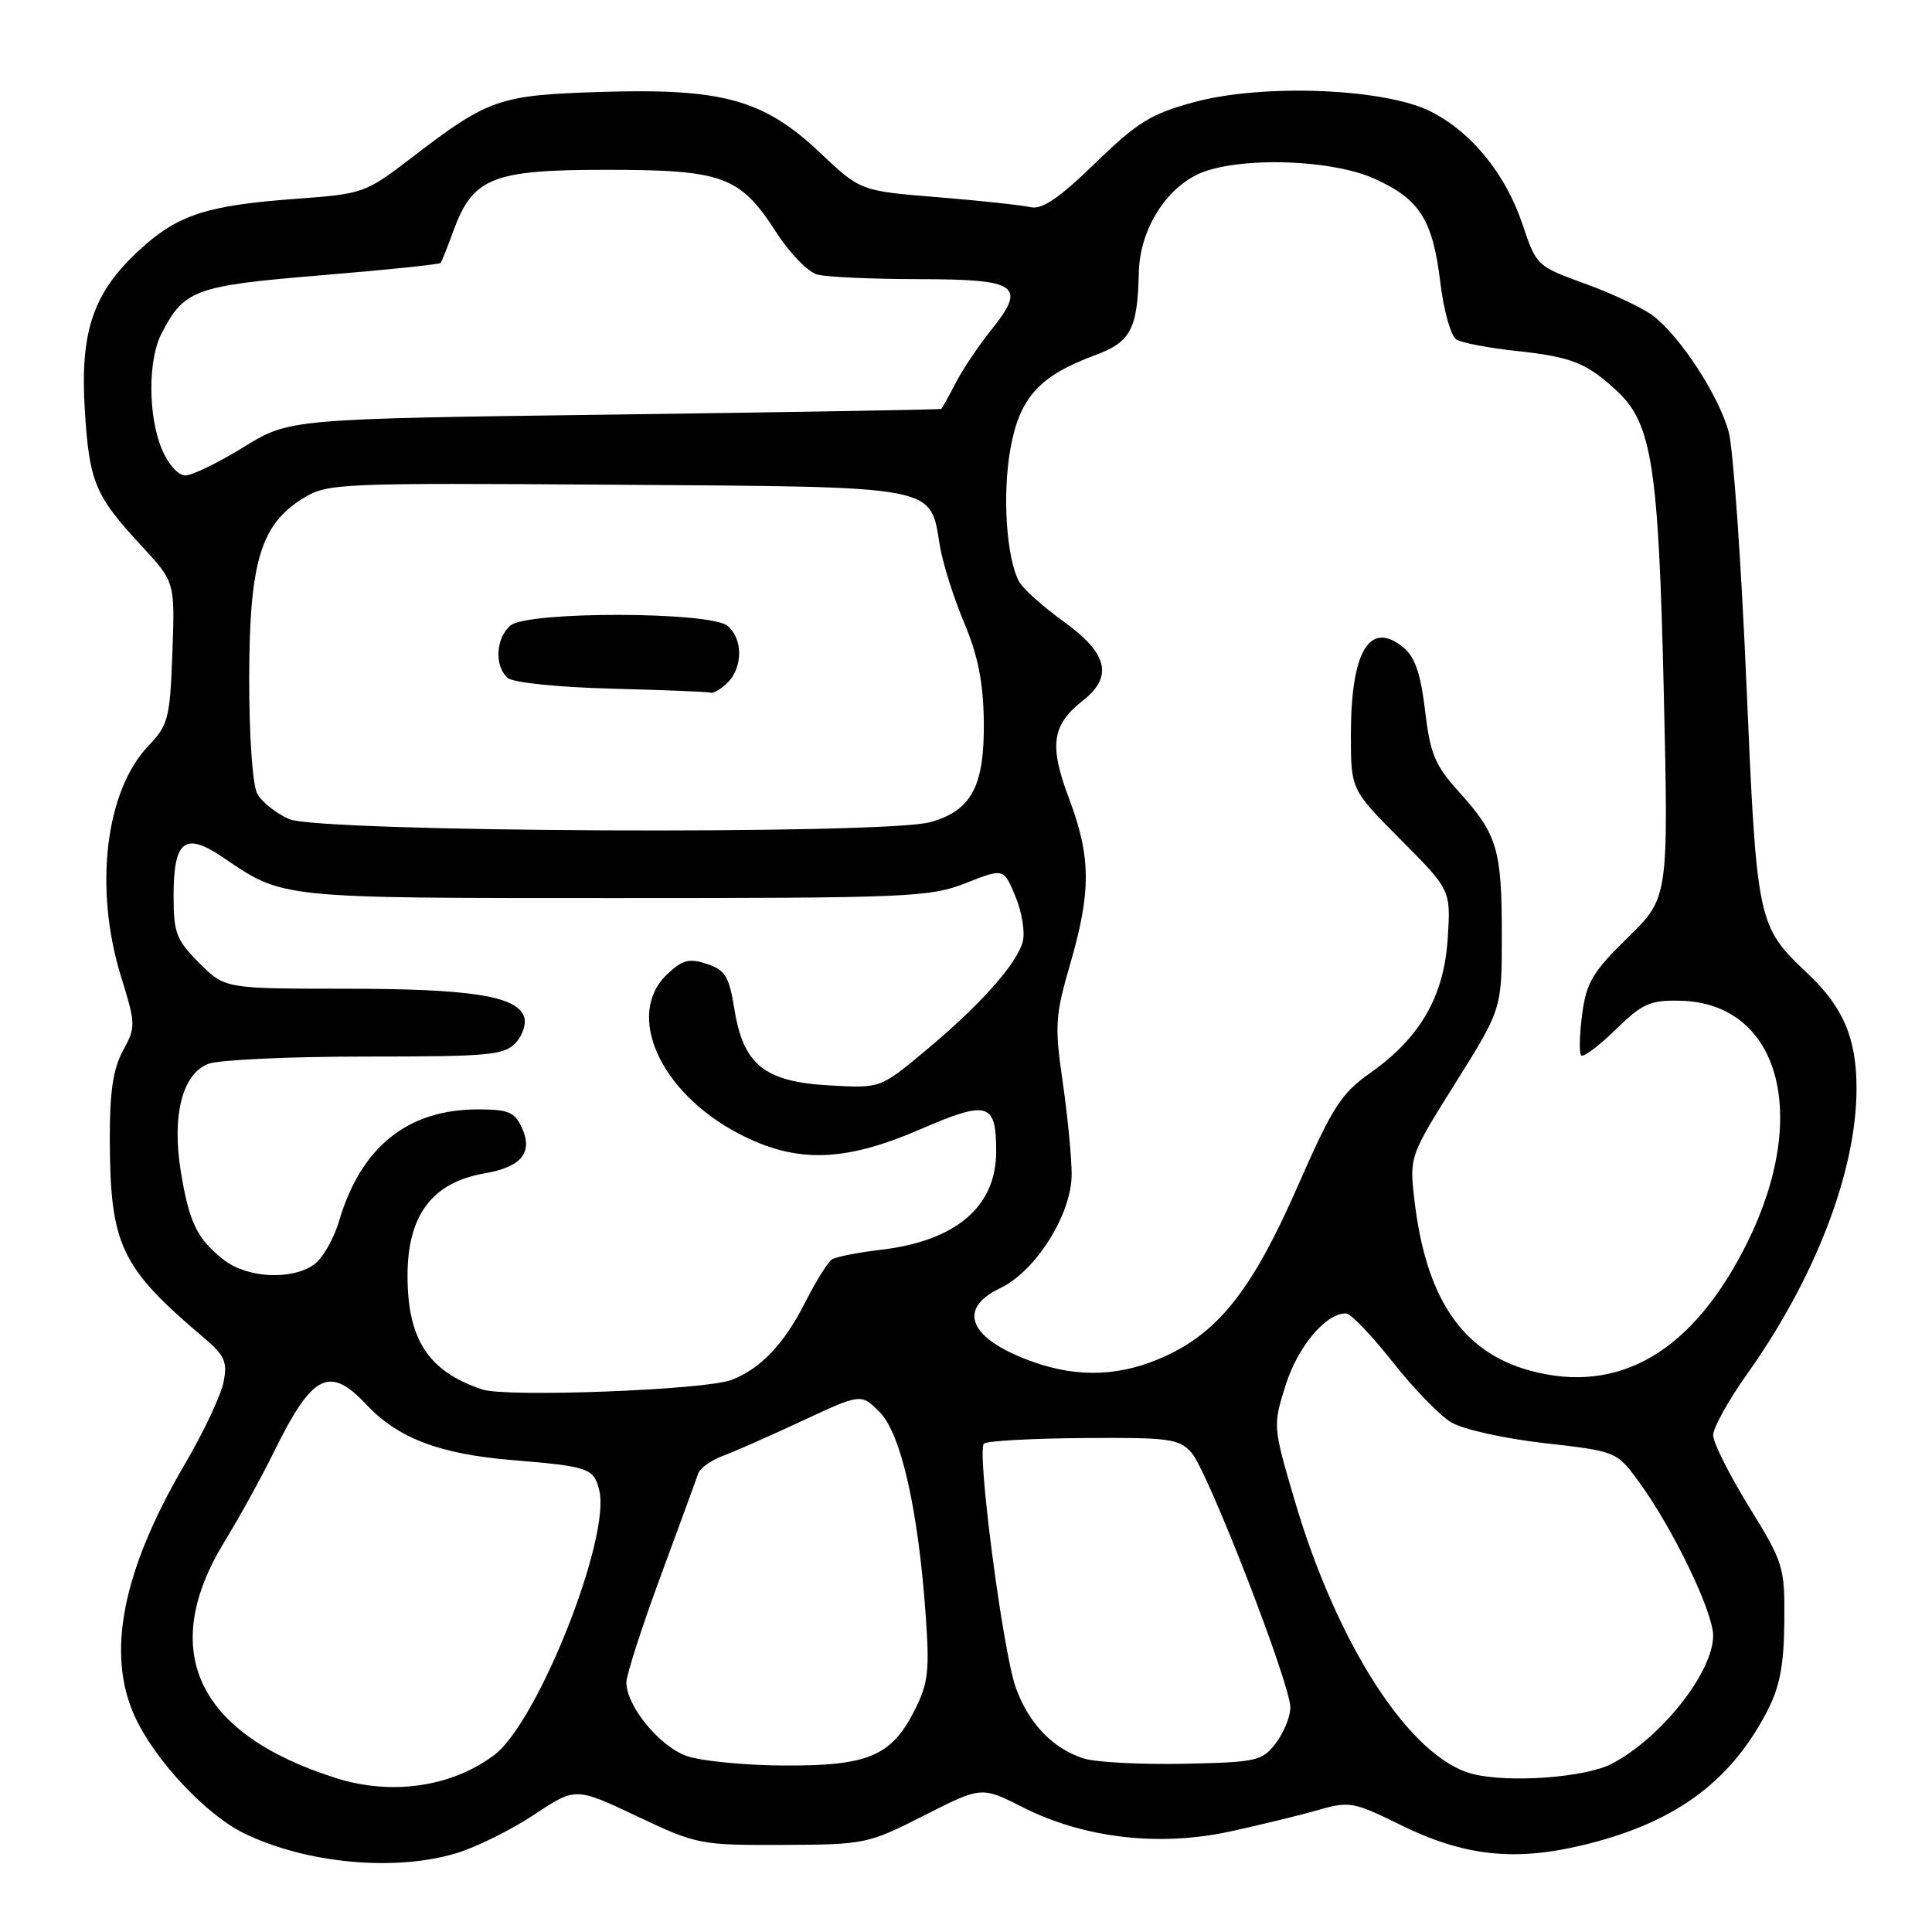 <?xml version="1.0" encoding="UTF-8" standalone="no"?>
<!DOCTYPE svg PUBLIC "-//W3C//DTD SVG 1.1//EN" "http://www.w3.org/Graphics/SVG/1.1/DTD/svg11.dtd" >
<svg xmlns="http://www.w3.org/2000/svg" xmlns:xlink="http://www.w3.org/1999/xlink" version="1.1" viewBox="0 0 256 256">
 <g >
 <path fill="currentColor"
d=" M 60.46 245.56 C 63.09 244.77 67.72 242.48 70.75 240.47 C 76.26 236.81 76.26 236.81 84.38 240.65 C 92.32 244.41 92.75 244.50 103.67 244.46 C 114.62 244.42 115.00 244.34 122.45 240.56 C 130.05 236.70 130.05 236.70 135.52 239.47 C 143.62 243.57 153.57 244.73 163.00 242.68 C 167.12 241.78 172.42 240.49 174.76 239.81 C 178.77 238.65 179.40 238.77 185.51 241.78 C 193.84 245.89 200.48 246.66 209.40 244.57 C 221.70 241.69 229.23 236.27 234.17 226.72 C 235.83 223.52 236.38 220.66 236.43 214.93 C 236.50 207.60 236.35 207.12 231.75 199.65 C 229.14 195.41 227.00 191.15 227.00 190.17 C 227.00 189.19 229.06 185.49 231.58 181.95 C 240.58 169.27 246.00 155.10 246.00 144.24 C 246.00 137.58 244.25 133.46 239.53 129.00 C 232.84 122.68 232.78 122.38 231.40 90.38 C 230.71 74.37 229.66 59.45 229.06 57.23 C 227.76 52.40 222.51 44.38 218.93 41.76 C 217.52 40.73 213.49 38.84 209.97 37.57 C 203.68 35.29 203.56 35.17 201.78 29.84 C 199.54 23.12 195.09 17.60 189.65 14.81 C 183.63 11.71 167.40 11.05 158.24 13.53 C 152.49 15.09 150.71 16.19 145.10 21.64 C 140.31 26.29 138.07 27.81 136.55 27.45 C 135.42 27.19 129.89 26.59 124.25 26.13 C 114.01 25.30 114.01 25.30 108.63 20.21 C 101.20 13.19 95.74 11.68 79.65 12.18 C 66.05 12.61 64.76 13.06 54.43 20.98 C 48.46 25.56 48.07 25.70 39.40 26.33 C 27.35 27.21 23.55 28.45 18.45 33.15 C 12.33 38.79 10.59 43.92 11.24 54.35 C 11.83 63.87 12.58 65.67 18.73 72.31 C 23.19 77.12 23.19 77.12 22.84 86.49 C 22.53 95.18 22.29 96.09 19.69 98.80 C 13.96 104.78 12.42 117.66 16.03 129.38 C 18.00 135.74 18.01 136.08 16.29 139.23 C 14.98 141.65 14.53 144.71 14.55 151.00 C 14.60 165.00 15.98 167.92 27.00 177.25 C 29.80 179.62 30.16 180.44 29.61 183.18 C 29.26 184.93 26.96 189.80 24.49 194.01 C 16.20 208.16 14.03 219.14 17.89 227.50 C 20.55 233.27 27.33 240.50 32.39 242.95 C 40.63 246.93 52.29 248.02 60.46 245.56 Z  M 44.50 235.60 C 26.06 229.75 20.88 218.71 29.78 204.22 C 31.71 201.07 34.62 195.80 36.24 192.50 C 41.39 182.02 43.63 180.87 48.56 186.13 C 52.74 190.58 58.25 192.67 67.88 193.47 C 78.02 194.31 78.66 194.53 79.40 197.45 C 80.97 203.71 71.27 228.18 65.50 232.54 C 59.88 236.78 51.90 237.95 44.50 235.60 Z  M 195.14 235.06 C 186.90 232.97 177.19 218.02 171.52 198.72 C 168.66 188.99 168.66 188.92 170.36 183.52 C 171.98 178.38 175.74 173.94 178.38 174.04 C 179.00 174.07 181.75 176.94 184.50 180.43 C 187.25 183.92 190.74 187.53 192.26 188.45 C 193.81 189.39 199.22 190.60 204.62 191.22 C 214.21 192.31 214.21 192.31 217.20 196.40 C 221.68 202.54 227.00 213.58 227.00 216.73 C 226.99 221.59 220.11 230.29 213.55 233.72 C 210.07 235.53 199.93 236.28 195.14 235.06 Z  M 91.03 232.69 C 87.42 231.45 83.00 226.07 83.00 222.92 C 83.00 221.94 85.05 215.59 87.55 208.82 C 90.05 202.04 92.29 195.93 92.52 195.23 C 92.76 194.54 94.20 193.51 95.72 192.94 C 97.25 192.37 102.01 190.27 106.30 188.27 C 114.09 184.64 114.09 184.64 116.55 187.10 C 119.38 189.92 121.67 200.02 122.66 214.01 C 123.19 221.50 123.00 223.07 121.12 226.76 C 118.08 232.71 114.96 234.01 103.80 233.94 C 98.68 233.91 92.94 233.35 91.03 232.69 Z  M 143.62 233.01 C 139.52 231.72 136.28 228.35 134.59 223.60 C 132.88 218.80 129.41 192.26 130.37 191.29 C 130.73 190.93 136.66 190.60 143.55 190.55 C 154.93 190.46 156.24 190.64 157.87 192.48 C 160.06 194.95 171.01 223.19 170.98 226.28 C 170.97 227.50 170.09 229.62 169.04 231.00 C 167.23 233.35 166.51 233.51 156.81 233.71 C 151.14 233.82 145.20 233.51 143.62 233.01 Z  M 63.94 184.12 C 56.79 181.76 54.00 177.53 54.00 169.03 C 54.00 161.02 57.26 156.69 64.19 155.48 C 69.08 154.64 70.65 152.73 69.17 149.47 C 68.20 147.35 67.37 147.00 63.34 147.00 C 54.00 147.00 47.83 151.97 44.92 161.82 C 44.22 164.19 42.72 166.78 41.60 167.57 C 38.60 169.67 32.72 169.35 29.63 166.92 C 26.11 164.15 25.06 161.98 23.96 155.24 C 22.75 147.80 24.16 142.27 27.62 140.96 C 29.00 140.43 38.36 140.00 48.41 140.00 C 64.95 140.00 66.85 139.82 68.37 138.14 C 69.30 137.11 69.77 135.57 69.42 134.66 C 68.38 131.95 62.26 131.01 45.65 131.01 C 29.80 131.00 29.80 131.00 26.40 127.60 C 23.36 124.56 23.00 123.62 23.00 118.72 C 23.00 111.32 24.50 110.17 29.61 113.65 C 37.58 119.07 36.88 119.00 81.43 119.00 C 120.45 119.00 123.23 118.88 127.96 117.02 C 132.99 115.03 132.99 115.03 134.54 118.76 C 135.40 120.80 135.84 123.49 135.53 124.72 C 134.79 127.68 129.89 133.18 122.57 139.27 C 116.65 144.21 116.65 144.21 109.87 143.82 C 101.29 143.34 98.49 141.08 97.31 133.71 C 96.61 129.38 96.10 128.53 93.68 127.73 C 91.34 126.95 90.44 127.17 88.43 129.07 C 82.78 134.38 87.41 144.74 97.88 150.21 C 105.49 154.18 111.83 154.02 122.01 149.61 C 130.92 145.76 132.00 146.08 132.00 152.57 C 132.00 159.90 126.68 164.43 116.69 165.61 C 113.68 165.96 110.77 166.53 110.24 166.88 C 109.70 167.22 108.12 169.75 106.73 172.50 C 103.90 178.10 100.77 181.39 96.89 182.86 C 93.40 184.18 67.18 185.18 63.94 184.12 Z  M 202.69 181.60 C 193.71 179.13 188.90 171.98 187.40 158.86 C 186.76 153.27 186.80 153.15 192.88 143.46 C 199.00 133.69 199.00 133.69 199.00 123.91 C 199.00 112.56 198.41 110.56 193.36 104.97 C 190.14 101.42 189.51 99.91 188.83 94.17 C 188.25 89.28 187.49 87.05 185.97 85.80 C 181.49 82.12 179.00 86.25 179.00 97.38 C 179.00 104.63 179.00 104.63 185.62 111.28 C 192.24 117.94 192.24 117.94 191.83 124.35 C 191.34 132.04 188.19 137.50 181.54 142.19 C 177.73 144.87 176.54 146.72 172.03 157.01 C 166.09 170.59 161.66 176.32 154.56 179.63 C 148.69 182.36 143.03 182.63 136.93 180.47 C 128.48 177.49 126.67 173.48 132.52 170.69 C 137.26 168.43 142.00 160.89 142.00 155.61 C 142.00 153.40 141.47 147.92 140.82 143.41 C 139.73 135.89 139.81 134.59 141.82 127.69 C 144.60 118.09 144.57 113.55 141.64 105.77 C 138.99 98.73 139.37 96.07 143.51 92.81 C 147.53 89.65 146.78 86.56 140.98 82.39 C 138.21 80.40 135.54 78.01 135.03 77.06 C 133.35 73.91 132.80 65.55 133.88 59.50 C 135.09 52.69 137.71 49.80 145.09 47.07 C 149.83 45.32 150.73 43.63 150.90 36.12 C 151.02 30.78 154.04 25.57 158.35 23.27 C 163.11 20.73 176.13 20.96 182.17 23.70 C 188.13 26.40 189.85 29.12 190.85 37.44 C 191.30 41.15 192.25 44.54 192.98 44.99 C 193.70 45.43 197.26 46.11 200.90 46.50 C 208.27 47.29 210.25 48.08 214.29 51.84 C 218.89 56.14 219.77 61.78 220.46 91.73 C 221.09 118.96 221.09 118.96 215.69 124.23 C 211.03 128.79 210.21 130.17 209.64 134.41 C 209.29 137.12 209.23 139.56 209.52 139.85 C 209.80 140.14 211.85 138.60 214.07 136.44 C 217.61 132.98 218.65 132.51 222.61 132.60 C 235.76 132.88 239.91 147.69 231.55 164.59 C 224.39 179.08 214.56 184.87 202.69 181.60 Z  M 38.33 108.54 C 36.58 107.78 34.67 106.26 34.08 105.15 C 33.46 103.99 33.01 97.47 33.02 89.82 C 33.05 74.45 34.54 69.48 40.19 66.01 C 43.39 64.04 44.78 63.98 81.65 64.23 C 124.71 64.53 123.21 64.25 124.54 72.34 C 124.92 74.63 126.36 79.20 127.75 82.50 C 129.59 86.88 130.29 90.41 130.36 95.59 C 130.46 104.17 128.74 107.42 123.26 108.94 C 117.19 110.63 42.31 110.28 38.33 108.54 Z  M 96.43 90.43 C 98.45 88.41 98.44 84.61 96.41 82.93 C 94.12 81.02 69.95 80.98 67.66 82.87 C 65.67 84.52 65.48 88.33 67.31 89.85 C 68.06 90.46 74.04 91.07 81.06 91.25 C 87.90 91.43 93.81 91.66 94.18 91.78 C 94.55 91.90 95.56 91.29 96.43 90.43 Z  M 21.45 59.53 C 19.61 55.13 19.59 47.70 21.40 44.20 C 24.41 38.37 25.78 37.87 42.52 36.48 C 51.12 35.77 58.26 35.03 58.40 34.84 C 58.53 34.65 59.29 32.75 60.07 30.61 C 62.67 23.52 65.23 22.50 80.33 22.50 C 95.84 22.50 98.08 23.33 102.90 30.85 C 104.65 33.56 107.07 36.05 108.29 36.38 C 109.50 36.71 115.58 36.98 121.78 36.99 C 134.95 37.00 136.09 37.82 131.28 43.80 C 129.65 45.84 127.55 48.96 126.63 50.75 C 125.70 52.54 124.85 54.08 124.72 54.18 C 124.60 54.28 105.11 54.61 81.42 54.93 C 38.34 55.50 38.34 55.50 32.27 59.25 C 28.93 61.31 25.46 63.00 24.55 63.00 C 23.61 63.00 22.27 61.50 21.45 59.53 Z "/>
</g>
</svg>